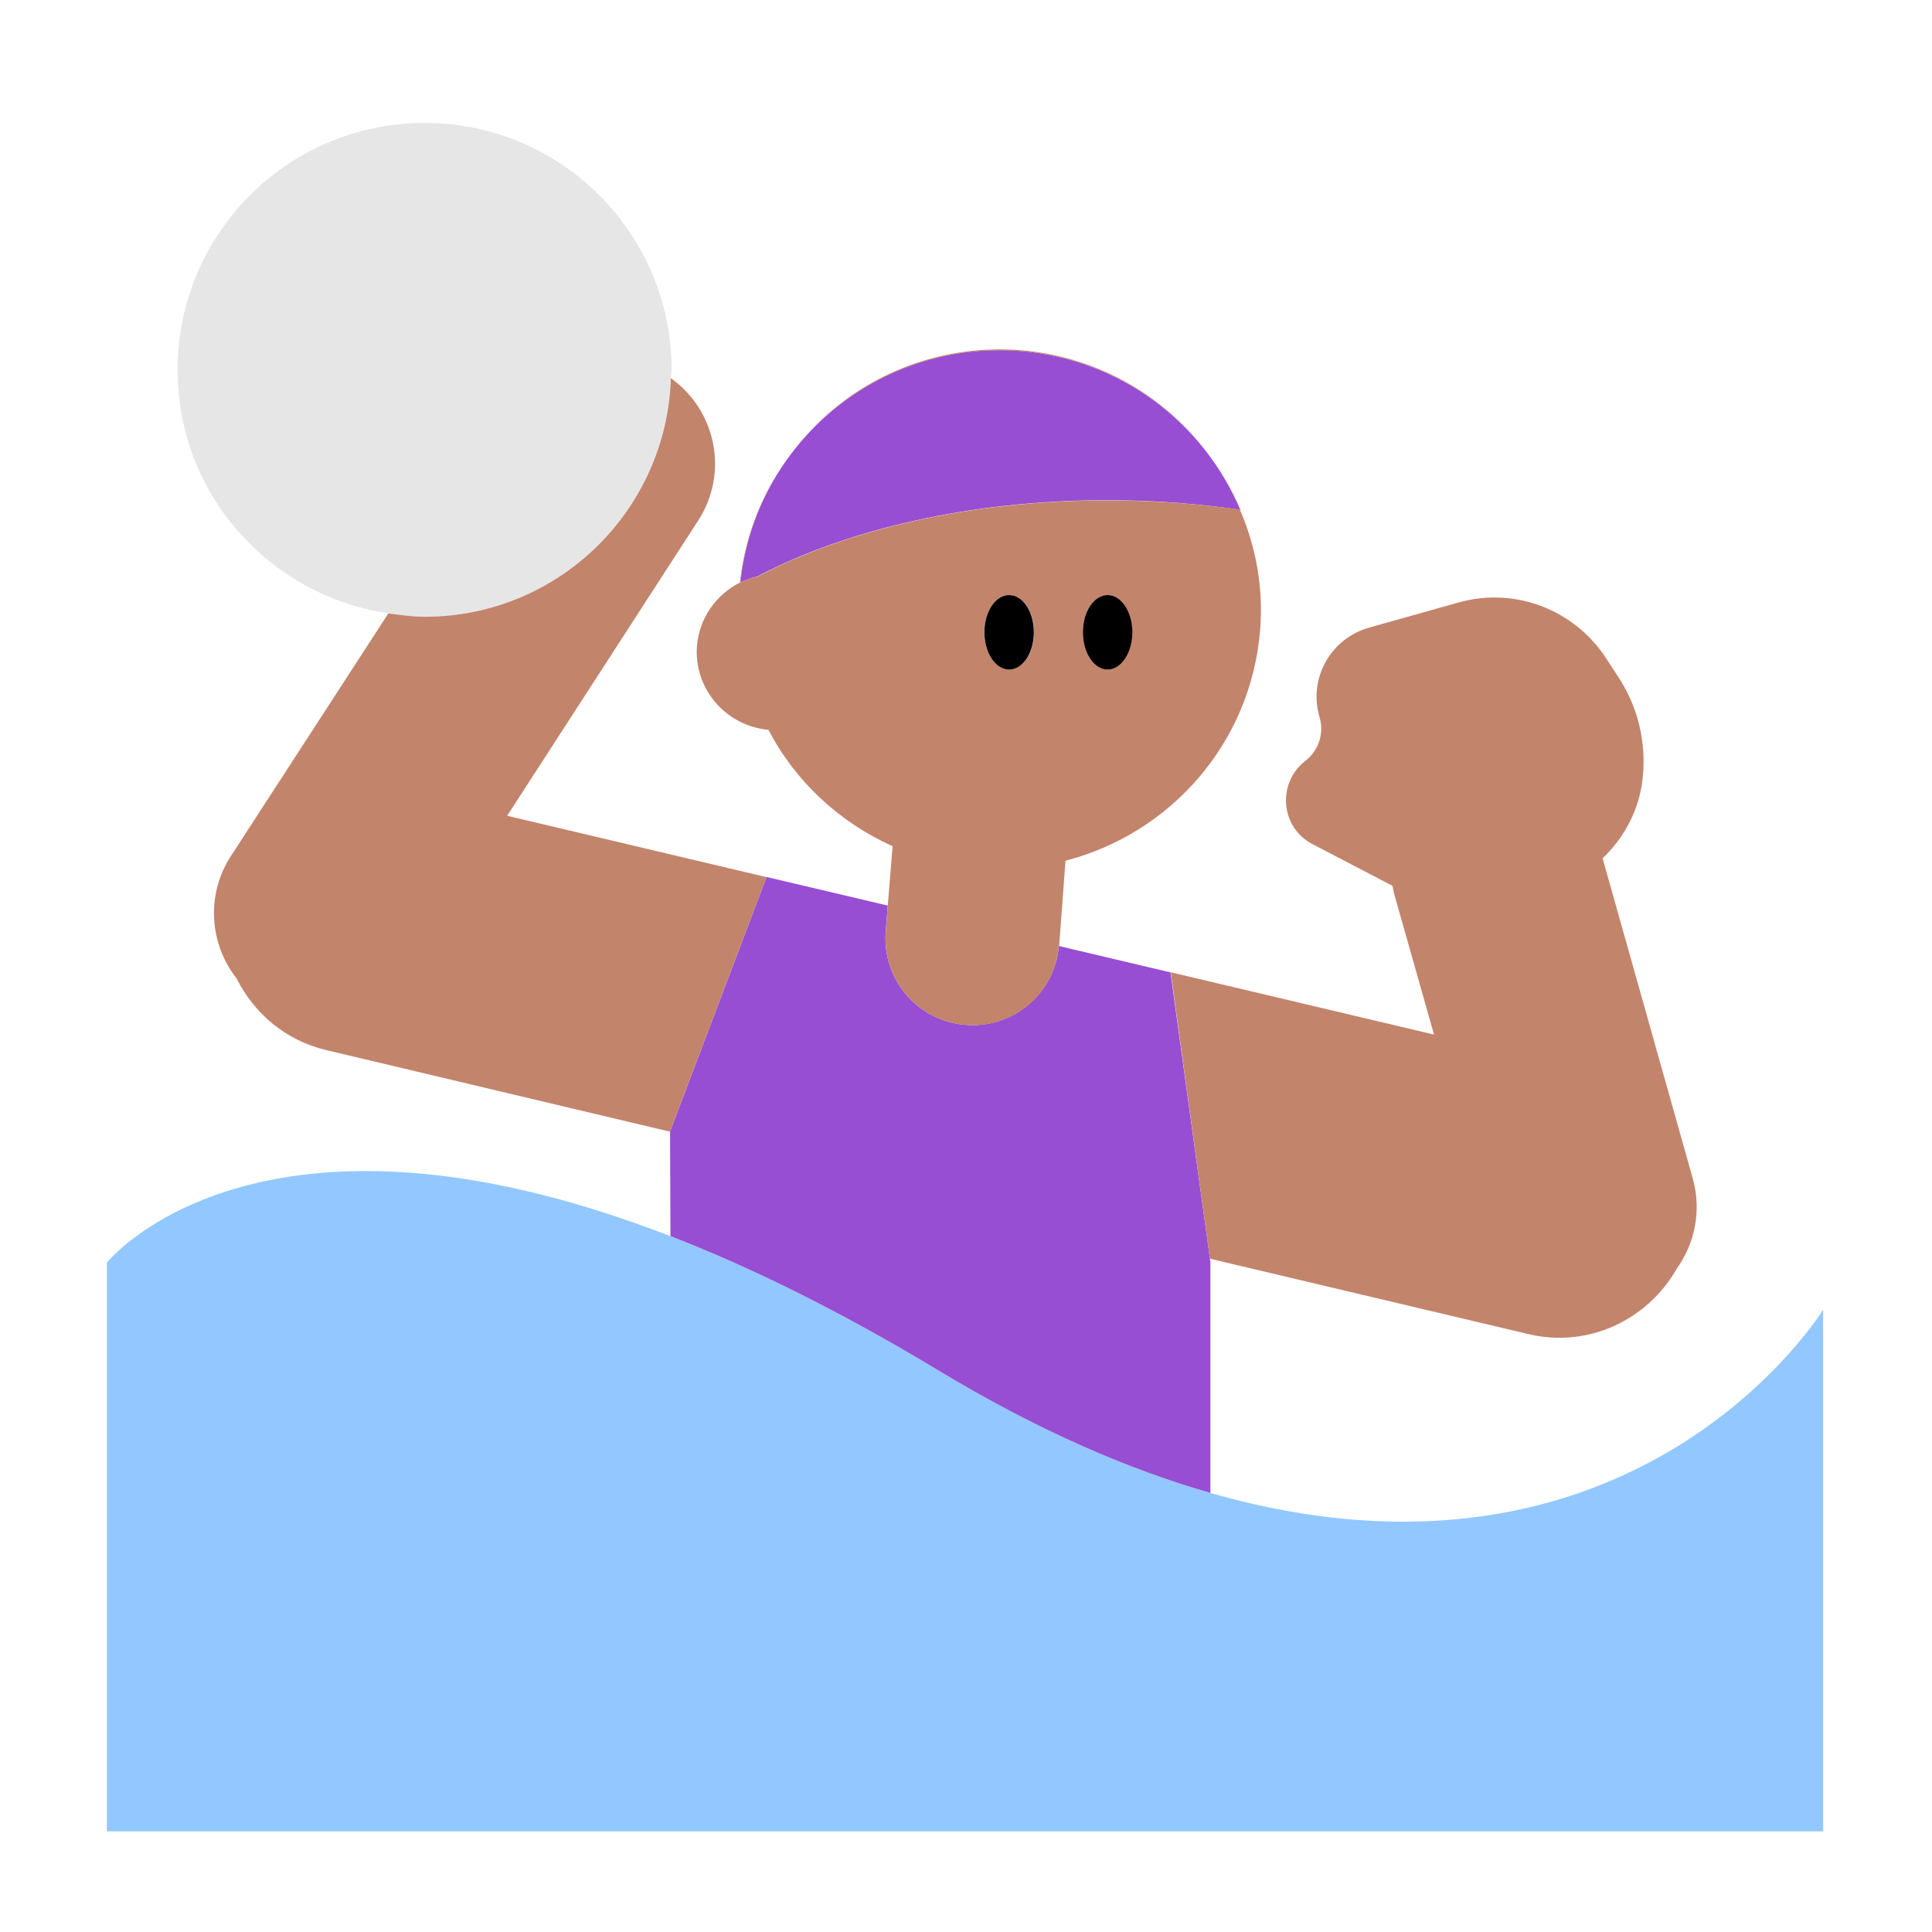 <?xml version="1.0" encoding="UTF-8"?><svg id="Layer_1" xmlns="http://www.w3.org/2000/svg" viewBox="0 0 40 40"><g><path d="M13.889,7.826c.002-.057,.017-.11,.017-.167,0-2.825-2.29-5.114-5.114-5.114S3.677,4.834,3.677,7.659c0,2.566,1.896,4.671,4.36,5.038,.248,.037,.496,.076,.755,.076,2.767,0,5.007-2.202,5.097-4.947Z" style="fill:#e6e6e6;"/><path d="M25.06,30.911c-1.695-.485-3.57-1.293-5.638-2.54-2.06-1.243-3.899-2.14-5.541-2.777-8.573-3.326-11.668,.547-11.668,.547v11.774H37.746v-10.799s-3.874,6.317-12.686,3.794Z" style="fill:#92c8ff;"/><g><path d="M25.06,30.911v-4.783l-.009-.063-.817-5.933-1.897-.448-.414-.098c-.086,.98-.945,1.71-1.928,1.633l-.008-.001c-.989-.078-1.727-.943-1.649-1.931l.042-.538-2.509-.592h0l-1.998,5.268v0l.008,2.168c1.641,.637,3.481,1.534,5.541,2.777,2.068,1.248,3.943,2.055,5.638,2.54Z" style="fill:#974ed3;"/><path d="M22.932,10.356c.953,0,1.872,.072,2.747,.198-.76-1.798-2.473-3.123-4.561-3.287-2.927-.23-5.482,1.906-5.791,4.793,.11-.055,.228-.096,.35-.124,1.841-.97,4.402-1.58,7.254-1.58Z" style="fill:#974ed3;"/></g><g><path d="M15.87,18.16l-2,5.27-7.12-1.69c-.84-.2-1.49-.76-1.85-1.48-.56-.71-.64-1.72-.13-2.52l3.27-5.04c.24,.03,.49,.07,.75,.07,2.77,0,5.01-2.2,5.1-4.94,.94,.67,1.2,1.96,.57,2.94l-3.96,6.12,5.37,1.27Z" style="fill:#c3846c;"/><path d="M34.72,26.26c-.6,1.06-1.83,1.66-3.08,1.36l-6.59-1.56-.81-5.93,5.45,1.29-.83-2.93-.03-.15-1.65-.86c-.67-.34-.75-1.27-.15-1.73,.27-.21,.39-.57,.29-.9-.24-.8,.23-1.64,1.04-1.86l1.85-.52c1.16-.32,2.39,.15,3.05,1.17l.28,.43c.41,.65,.57,1.43,.45,2.19-.1,.6-.4,1.12-.81,1.51l1.87,6.64c.18,.66,.04,1.33-.33,1.85Z" style="fill:#c3846c;"/><path d="M15.32,12.06h.01c.1-.9,.41-1.73,.88-2.43-.48,.7-.79,1.53-.89,2.43Zm5.8-4.81c-1.72-.13-3.31,.55-4.38,1.71,1.09-1.15,2.67-1.82,4.38-1.69,1.49,.11,2.78,.82,3.68,1.86-.89-1.05-2.19-1.76-3.68-1.88Z" style="fill:#c3846c;"/><path d="M25.68,10.55l-.009-.001c-.047-.11-.087-.223-.141-.329l.15,.33Z" style="fill:#c3846c;"/><path d="M25.67,10.55c-.88-.12-1.78-.19-2.74-.19-2.85,0-5.41,.61-7.25,1.58-.12,.02-.24,.06-.35,.12h-.01c-.49,.25-.84,.73-.89,1.31-.07,.88,.59,1.66,1.48,1.74,.55,1.06,1.46,1.91,2.57,2.41l-.1,1.23-.04,.54c-.08,.99,.66,1.85,1.65,1.93h.01c.98,.08,1.84-.65,1.92-1.63,0-.01,.01-.01,.01-.02l.13-1.75c2.17-.56,3.84-2.43,4.03-4.78,.07-.88-.09-1.73-.42-2.49Zm-4.78,1.77c.29,0,.52,.35,.52,.77,0,.43-.23,.77-.52,.77-.28,0-.51-.34-.51-.77,0-.42,.23-.77,.51-.77Zm2.04,1.54c-.28,0-.51-.34-.51-.77,0-.42,.23-.77,.51-.77,.29,0,.51,.35,.51,.77,0,.43-.22,.77-.51,.77Z" style="fill:#c3846c;"/></g><g><path d="M20.893,13.862c.283,0,.512-.345,.512-.771,0-.426-.229-.771-.512-.771s-.512,.345-.512,.771c0,.426,.229,.771,.512,.771Z"/><path d="M22.932,13.862c.283,0,.512-.345,.512-.771,0-.426-.229-.771-.512-.771-.283,0-.512,.345-.512,.771,0,.426,.229,.771,.512,.771Z"/></g></g><rect width="40" height="40" style="fill:none;"/></svg>